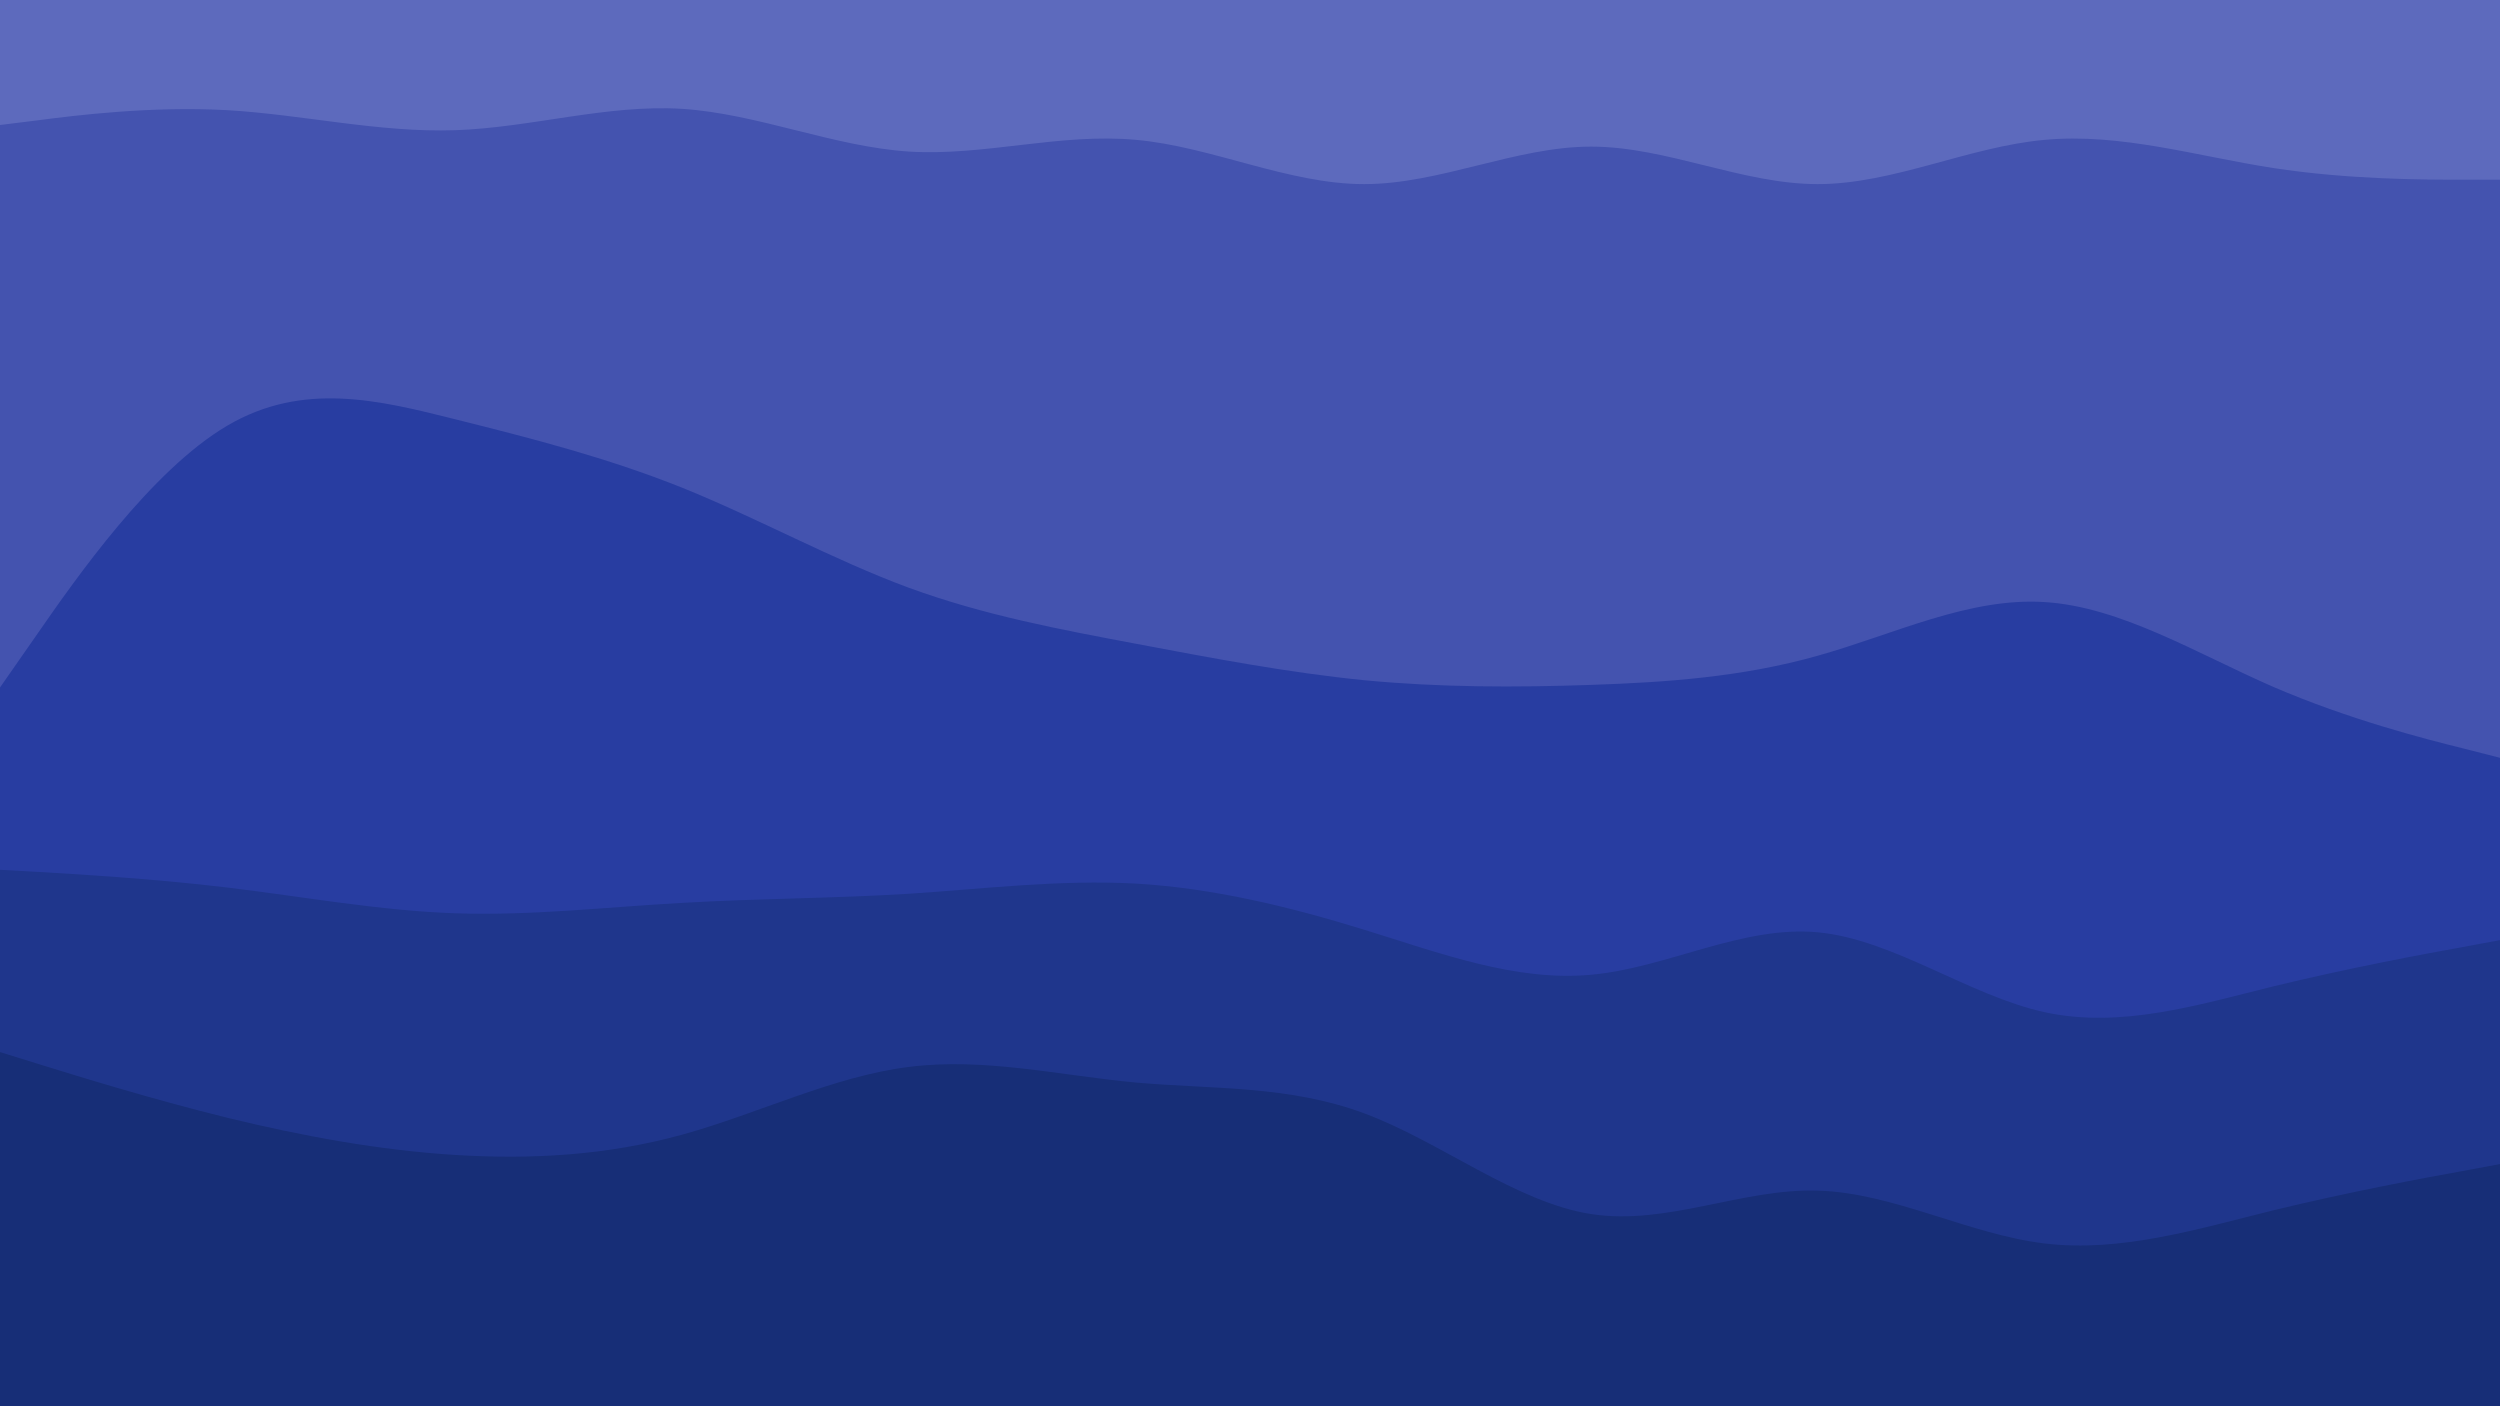 <svg id="visual" viewBox="0 0 960 540" width="960" height="540" xmlns="http://www.w3.org/2000/svg" xmlns:xlink="http://www.w3.org/1999/xlink" version="1.1"><path d="M0 50L14.5 48.2C29 46.3 58 42.7 87.2 44.3C116.3 46 145.7 53 174.8 52C204 51 233 42 262 43.8C291 45.7 320 58.3 349 60.2C378 62 407 53 436.2 55.7C465.3 58.3 494.7 72.7 523.8 72.7C553 72.7 582 58.3 611 58.3C640 58.3 669 72.7 698 72.7C727 72.7 756 58.3 785.2 55.7C814.3 53 843.7 62 872.8 66.5C902 71 931 71 945.5 71L960 71L960 0L945.5 0C931 0 902 0 872.8 0C843.7 0 814.3 0 785.2 0C756 0 727 0 698 0C669 0 640 0 611 0C582 0 553 0 523.8 0C494.7 0 465.3 0 436.2 0C407 0 378 0 349 0C320 0 291 0 262 0C233 0 204 0 174.8 0C145.7 0 116.3 0 87.2 0C58 0 29 0 14.5 0L0 0Z" fill="#5d6abd"></path><path d="M0 266L14.5 245.2C29 224.3 58 182.7 87.2 165.5C116.3 148.3 145.7 155.7 174.8 163C204 170.3 233 177.7 262 189.3C291 201 320 217 349 227.7C378 238.3 407 243.7 436.2 249.2C465.3 254.7 494.7 260.3 523.8 263.2C553 266 582 266 611 265C640 264 669 262 698 253.8C727 245.7 756 231.3 785.2 233.2C814.3 235 843.7 253 872.8 265.7C902 278.3 931 285.7 945.5 289.3L960 293L960 69L945.5 69C931 69 902 69 872.8 64.5C843.7 60 814.3 51 785.2 53.7C756 56.3 727 70.7 698 70.7C669 70.7 640 56.3 611 56.3C582 56.3 553 70.7 523.8 70.7C494.7 70.7 465.3 56.3 436.2 53.7C407 51 378 60 349 58.2C320 56.3 291 43.7 262 41.8C233 40 204 49 174.8 50C145.7 51 116.3 44 87.2 42.3C58 40.7 29 44.3 14.5 46.2L0 48Z" fill="#4453af"></path><path d="M0 336L14.5 336.8C29 337.7 58 339.3 87.2 342.8C116.3 346.3 145.7 351.7 174.8 352.7C204 353.7 233 350.3 262 348.7C291 347 320 347 349 345.2C378 343.3 407 339.7 436.2 341.3C465.3 343 494.7 350 523.8 359C553 368 582 379 611 376.3C640 373.7 669 357.3 698 360C727 362.7 756 384.3 785.2 390.7C814.3 397 843.7 388 872.8 380.8C902 373.7 931 368.3 945.5 365.7L960 363L960 291L945.5 287.3C931 283.7 902 276.3 872.8 263.7C843.7 251 814.3 233 785.2 231.2C756 229.3 727 243.7 698 251.8C669 260 640 262 611 263C582 264 553 264 523.8 261.2C494.7 258.3 465.3 252.7 436.2 247.2C407 241.7 378 236.3 349 225.7C320 215 291 199 262 187.3C233 175.7 204 168.3 174.8 161C145.7 153.7 116.3 146.3 87.2 163.5C58 180.7 29 222.3 14.5 243.2L0 264Z" fill="#283da1"></path><path d="M0 406L14.5 410.5C29 415 58 424 87.2 431.2C116.3 438.3 145.7 443.7 174.8 445.5C204 447.3 233 445.7 262 437.7C291 429.7 320 415.3 349 411.7C378 408 407 415 436.2 417.7C465.3 420.3 494.7 418.7 523.8 429.5C553 440.3 582 463.7 611 468.2C640 472.7 669 458.3 698 459.2C727 460 756 476 785.2 479.5C814.3 483 843.7 474 872.8 466.8C902 459.7 931 454.3 945.5 451.7L960 449L960 361L945.5 363.7C931 366.3 902 371.7 872.8 378.8C843.7 386 814.3 395 785.2 388.7C756 382.3 727 360.7 698 358C669 355.3 640 371.7 611 374.3C582 377 553 366 523.8 357C494.7 348 465.3 341 436.2 339.3C407 337.7 378 341.3 349 343.2C320 345 291 345 262 346.7C233 348.3 204 351.7 174.8 350.7C145.7 349.7 116.3 344.3 87.2 340.8C58 337.3 29 335.7 14.5 334.8L0 334Z" fill="#1f368c"></path><path d="M0 541L14.5 541C29 541 58 541 87.2 541C116.3 541 145.7 541 174.8 541C204 541 233 541 262 541C291 541 320 541 349 541C378 541 407 541 436.2 541C465.3 541 494.7 541 523.8 541C553 541 582 541 611 541C640 541 669 541 698 541C727 541 756 541 785.2 541C814.3 541 843.7 541 872.8 541C902 541 931 541 945.5 541L960 541L960 447L945.5 449.7C931 452.3 902 457.7 872.8 464.8C843.7 472 814.3 481 785.2 477.5C756 474 727 458 698 457.2C669 456.3 640 470.7 611 466.2C582 461.7 553 438.3 523.8 427.5C494.7 416.7 465.3 418.3 436.2 415.7C407 413 378 406 349 409.7C320 413.3 291 427.7 262 435.7C233 443.7 204 445.3 174.8 443.5C145.7 441.7 116.3 436.3 87.2 429.2C58 422 29 413 14.5 408.5L0 404Z" fill="#172e77"></path></svg>